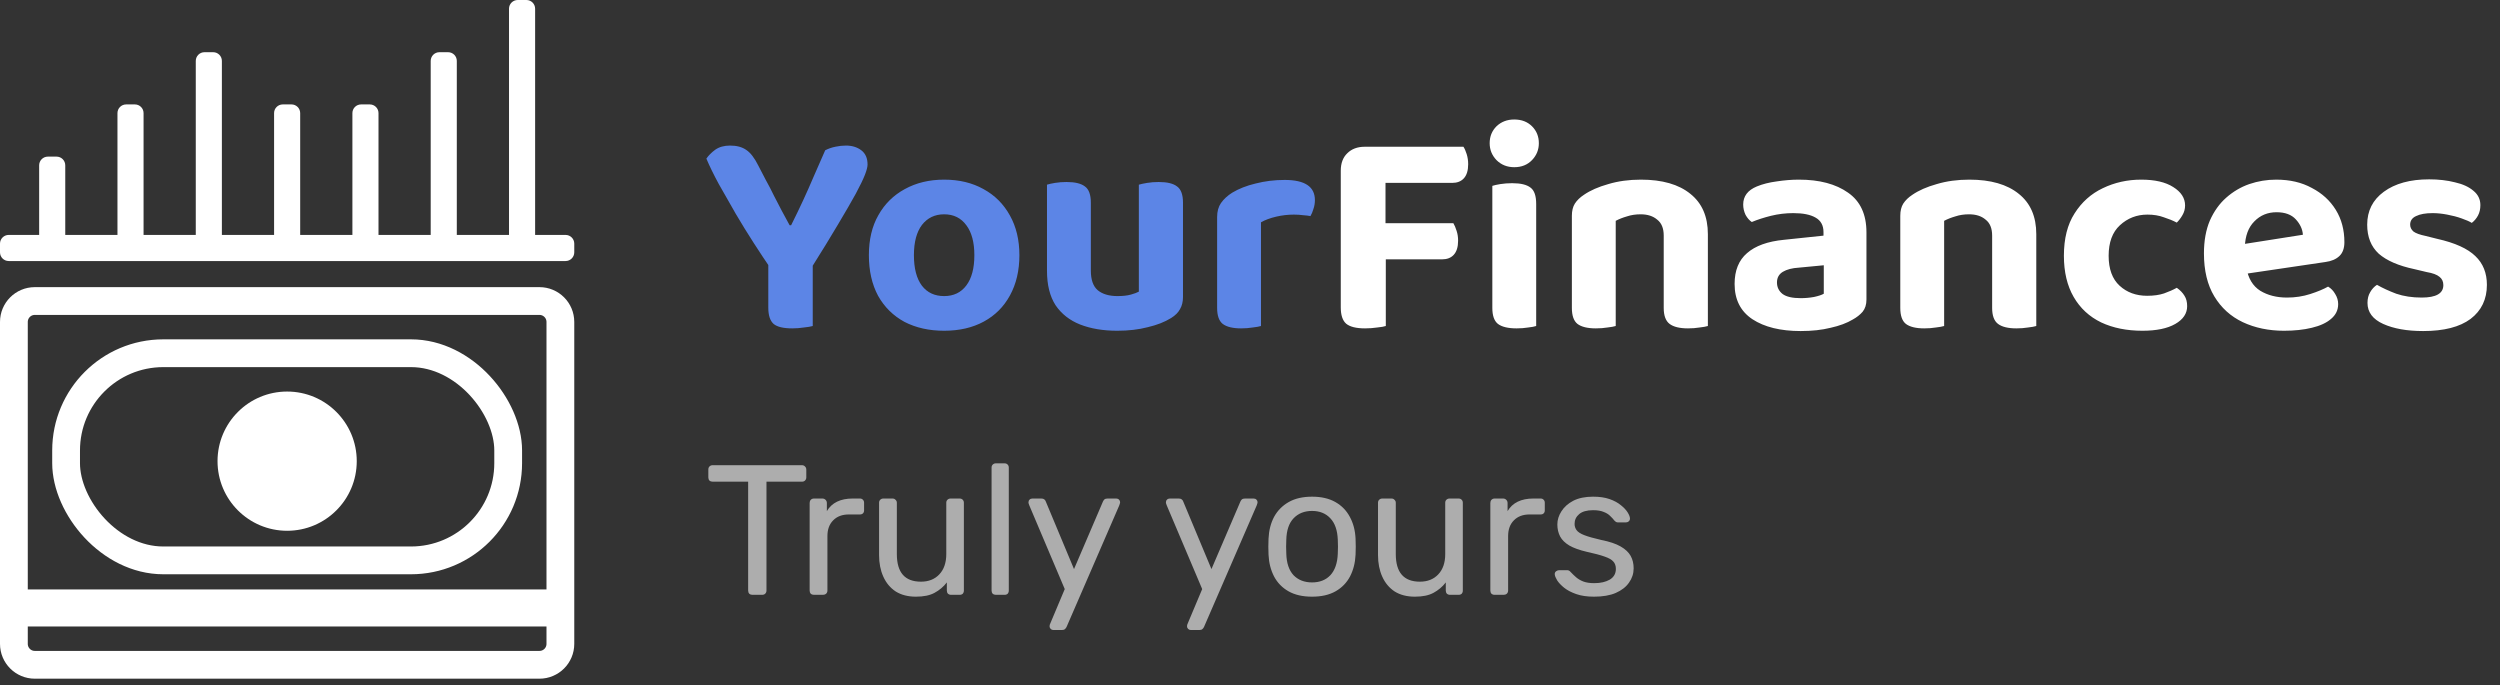 <svg width="270" height="74" viewBox="0 0 270 74" fill="none" xmlns="http://www.w3.org/2000/svg">
<rect x="0" y="0" width="270" height="74" fill="#333333" stroke="none"/>
<path d="M87.584 29.001H83.232C82.677 28.191 82.069 27.273 81.408 26.249C80.747 25.225 80.096 24.169 79.456 23.081C78.816 21.972 78.208 20.905 77.632 19.881C77.077 18.857 76.629 17.94 76.288 17.129C76.523 16.788 76.843 16.468 77.248 16.169C77.675 15.871 78.208 15.721 78.848 15.721C79.573 15.721 80.16 15.881 80.608 16.201C81.056 16.5 81.483 17.055 81.888 17.865C82.165 18.377 82.443 18.911 82.72 19.465C83.019 19.999 83.307 20.553 83.584 21.129C83.883 21.684 84.171 22.239 84.448 22.793C84.747 23.327 85.024 23.839 85.28 24.329H85.44C85.931 23.348 86.368 22.441 86.752 21.609C87.136 20.777 87.509 19.935 87.872 19.081C88.256 18.207 88.672 17.257 89.12 16.233C89.44 16.063 89.803 15.935 90.208 15.849C90.613 15.764 90.997 15.721 91.36 15.721C92.021 15.721 92.576 15.892 93.024 16.233C93.472 16.575 93.696 17.087 93.696 17.769C93.696 18.025 93.6 18.399 93.408 18.889C93.216 19.38 92.885 20.063 92.416 20.937C91.947 21.791 91.317 22.879 90.528 24.201C89.76 25.503 88.779 27.103 87.584 29.001ZM82.976 27.241H87.776V35.209C87.563 35.273 87.243 35.327 86.816 35.369C86.411 35.433 85.995 35.465 85.568 35.465C84.608 35.465 83.936 35.305 83.552 34.985C83.168 34.644 82.976 34.057 82.976 33.225V27.241ZM110.095 27.561C110.095 29.225 109.753 30.676 109.071 31.913C108.409 33.129 107.471 34.068 106.255 34.729C105.039 35.391 103.609 35.721 101.967 35.721C100.345 35.721 98.916 35.401 97.679 34.761C96.463 34.1 95.513 33.161 94.831 31.945C94.169 30.708 93.839 29.247 93.839 27.561C93.839 25.876 94.18 24.436 94.863 23.241C95.545 22.025 96.495 21.087 97.711 20.425C98.948 19.743 100.367 19.401 101.967 19.401C103.588 19.401 105.007 19.743 106.223 20.425C107.439 21.087 108.388 22.036 109.071 23.273C109.753 24.489 110.095 25.919 110.095 27.561ZM101.967 23.145C100.964 23.145 100.164 23.529 99.567 24.297C98.991 25.065 98.703 26.153 98.703 27.561C98.703 28.991 98.991 30.089 99.567 30.857C100.143 31.604 100.943 31.977 101.967 31.977C102.991 31.977 103.791 31.593 104.367 30.825C104.943 30.057 105.231 28.969 105.231 27.561C105.231 26.175 104.943 25.097 104.367 24.329C103.791 23.54 102.991 23.145 101.967 23.145ZM113.075 29.257V26.953H117.811V29.225C117.811 30.207 118.056 30.911 118.547 31.337C119.059 31.764 119.773 31.977 120.691 31.977C121.267 31.977 121.747 31.924 122.131 31.817C122.515 31.711 122.803 31.604 122.995 31.497V26.953H127.763V32.073C127.763 32.585 127.656 33.023 127.443 33.385C127.251 33.748 126.931 34.068 126.483 34.345C125.8 34.772 124.957 35.103 123.955 35.337C122.973 35.593 121.875 35.721 120.659 35.721C119.144 35.721 117.811 35.497 116.659 35.049C115.528 34.601 114.643 33.908 114.003 32.969C113.384 32.009 113.075 30.772 113.075 29.257ZM127.763 28.393H122.995V19.945C123.208 19.881 123.507 19.817 123.891 19.753C124.275 19.689 124.691 19.657 125.139 19.657C126.056 19.657 126.717 19.817 127.123 20.137C127.549 20.436 127.763 21.023 127.763 21.897V28.393ZM117.811 28.393H113.075V19.945C113.267 19.881 113.555 19.817 113.939 19.753C114.323 19.689 114.739 19.657 115.187 19.657C116.104 19.657 116.765 19.817 117.171 20.137C117.597 20.436 117.811 21.023 117.811 21.897V28.393ZM136.186 24.009V28.009H131.45V23.433C131.45 22.836 131.588 22.335 131.866 21.929C132.164 21.503 132.57 21.129 133.082 20.809C133.786 20.383 134.628 20.052 135.61 19.817C136.612 19.561 137.658 19.433 138.746 19.433C140.922 19.433 142.01 20.159 142.01 21.609C142.01 21.951 141.956 22.271 141.85 22.569C141.764 22.868 141.658 23.124 141.53 23.337C141.316 23.295 141.05 23.263 140.73 23.241C140.431 23.199 140.1 23.177 139.738 23.177C139.098 23.177 138.458 23.252 137.818 23.401C137.178 23.551 136.634 23.753 136.186 24.009ZM131.45 26.793L136.186 26.889V35.209C135.972 35.273 135.674 35.327 135.29 35.369C134.906 35.433 134.49 35.465 134.042 35.465C133.146 35.465 132.484 35.305 132.058 34.985C131.652 34.665 131.45 34.089 131.45 33.257V26.793Z" fill="#5C85E6"/>
<path d="M149.635 27.273H144.803V18.441C144.803 17.631 145.038 17.001 145.507 16.553C145.977 16.084 146.606 15.849 147.395 15.849C147.843 15.849 148.27 15.881 148.675 15.945C149.102 16.009 149.422 16.063 149.635 16.105V27.273ZM147.331 28.009V24.105H156.963C157.091 24.319 157.209 24.596 157.315 24.937C157.422 25.257 157.475 25.609 157.475 25.993C157.475 26.676 157.315 27.188 156.995 27.529C156.697 27.849 156.281 28.009 155.747 28.009H147.331ZM147.395 19.753V15.849H158.051C158.179 16.041 158.297 16.308 158.403 16.649C158.51 16.991 158.563 17.353 158.563 17.737C158.563 18.42 158.403 18.932 158.083 19.273C157.785 19.593 157.369 19.753 156.835 19.753H147.395ZM144.803 25.385H149.667V35.209C149.475 35.273 149.166 35.327 148.739 35.369C148.313 35.433 147.875 35.465 147.427 35.465C146.467 35.465 145.785 35.295 145.379 34.953C144.995 34.612 144.803 34.025 144.803 33.193V25.385ZM160.884 15.465C160.884 14.74 161.129 14.132 161.62 13.641C162.132 13.151 162.772 12.905 163.54 12.905C164.329 12.905 164.969 13.151 165.46 13.641C165.95 14.132 166.196 14.74 166.196 15.465C166.196 16.169 165.95 16.777 165.46 17.289C164.969 17.801 164.329 18.057 163.54 18.057C162.772 18.057 162.132 17.801 161.62 17.289C161.129 16.777 160.884 16.169 160.884 15.465ZM161.172 26.793H165.908V35.209C165.716 35.273 165.428 35.327 165.044 35.369C164.66 35.433 164.244 35.465 163.796 35.465C162.878 35.465 162.206 35.305 161.78 34.985C161.374 34.665 161.172 34.089 161.172 33.257V26.793ZM165.908 29.257H161.172V20.073C161.364 20.009 161.652 19.945 162.036 19.881C162.441 19.817 162.868 19.785 163.316 19.785C164.233 19.785 164.894 19.945 165.3 20.265C165.705 20.564 165.908 21.151 165.908 22.025V29.257ZM184.45 25.289V28.297H179.682V25.449C179.682 24.66 179.448 24.084 178.978 23.721C178.53 23.337 177.933 23.145 177.186 23.145C176.653 23.145 176.162 23.22 175.714 23.369C175.266 23.497 174.861 23.657 174.498 23.849V28.297H169.762V23.305C169.762 22.772 169.869 22.335 170.082 21.993C170.317 21.631 170.648 21.311 171.074 21.033C171.757 20.564 172.632 20.18 173.698 19.881C174.765 19.561 175.938 19.401 177.218 19.401C179.522 19.401 181.304 19.913 182.562 20.937C183.821 21.94 184.45 23.391 184.45 25.289ZM169.762 26.825H174.498V35.209C174.285 35.273 173.986 35.327 173.602 35.369C173.218 35.433 172.802 35.465 172.354 35.465C171.458 35.465 170.797 35.305 170.37 34.985C169.965 34.665 169.762 34.089 169.762 33.257V26.825ZM179.682 26.825H184.45V35.209C184.237 35.273 183.938 35.327 183.554 35.369C183.17 35.433 182.754 35.465 182.306 35.465C181.41 35.465 180.749 35.305 180.322 34.985C179.896 34.665 179.682 34.089 179.682 33.257V26.825ZM194.473 32.201C194.963 32.201 195.443 32.159 195.913 32.073C196.403 31.967 196.755 31.849 196.969 31.721V28.649L194.281 28.905C193.555 28.948 192.979 29.097 192.553 29.353C192.126 29.609 191.913 29.993 191.913 30.505C191.913 31.017 192.115 31.433 192.521 31.753C192.926 32.052 193.577 32.201 194.473 32.201ZM194.281 19.401C196.499 19.401 198.27 19.871 199.593 20.809C200.915 21.727 201.577 23.156 201.577 25.097V32.361C201.577 32.895 201.438 33.332 201.161 33.673C200.883 33.993 200.531 34.271 200.105 34.505C199.465 34.889 198.665 35.188 197.705 35.401C196.766 35.636 195.689 35.753 194.473 35.753C192.297 35.753 190.558 35.327 189.257 34.473C187.977 33.62 187.337 32.351 187.337 30.665C187.337 29.215 187.785 28.105 188.681 27.337C189.577 26.548 190.91 26.068 192.681 25.897L196.937 25.449V25.065C196.937 24.34 196.649 23.817 196.073 23.497C195.518 23.177 194.718 23.017 193.673 23.017C192.862 23.017 192.062 23.113 191.273 23.305C190.505 23.497 189.811 23.721 189.193 23.977C188.937 23.807 188.713 23.551 188.521 23.209C188.35 22.847 188.265 22.473 188.265 22.089C188.265 21.193 188.755 20.543 189.737 20.137C190.355 19.881 191.07 19.7 191.881 19.593C192.713 19.465 193.513 19.401 194.281 19.401ZM219.919 25.289V28.297H215.151V25.449C215.151 24.66 214.916 24.084 214.447 23.721C213.999 23.337 213.402 23.145 212.655 23.145C212.122 23.145 211.631 23.22 211.183 23.369C210.735 23.497 210.33 23.657 209.967 23.849V28.297H205.231V23.305C205.231 22.772 205.338 22.335 205.551 21.993C205.786 21.631 206.116 21.311 206.543 21.033C207.226 20.564 208.1 20.18 209.167 19.881C210.234 19.561 211.407 19.401 212.687 19.401C214.991 19.401 216.772 19.913 218.031 20.937C219.29 21.94 219.919 23.391 219.919 25.289ZM205.231 26.825H209.967V35.209C209.754 35.273 209.455 35.327 209.071 35.369C208.687 35.433 208.271 35.465 207.823 35.465C206.927 35.465 206.266 35.305 205.839 34.985C205.434 34.665 205.231 34.089 205.231 33.257V26.825ZM215.151 26.825H219.919V35.209C219.706 35.273 219.407 35.327 219.023 35.369C218.639 35.433 218.223 35.465 217.775 35.465C216.879 35.465 216.218 35.305 215.791 34.985C215.364 34.665 215.151 34.089 215.151 33.257V26.825ZM231.925 23.177C230.773 23.177 229.781 23.561 228.949 24.329C228.139 25.076 227.733 26.175 227.733 27.625C227.733 29.055 228.128 30.132 228.917 30.857C229.707 31.583 230.699 31.945 231.893 31.945C232.597 31.945 233.205 31.86 233.717 31.689C234.251 31.497 234.709 31.295 235.093 31.081C235.456 31.337 235.733 31.625 235.925 31.945C236.117 32.244 236.213 32.617 236.213 33.065C236.213 33.855 235.787 34.495 234.933 34.985C234.08 35.476 232.896 35.721 231.381 35.721C229.696 35.721 228.213 35.423 226.933 34.825C225.653 34.207 224.661 33.289 223.957 32.073C223.253 30.857 222.901 29.375 222.901 27.625C222.901 25.769 223.285 24.244 224.053 23.049C224.821 21.833 225.835 20.927 227.093 20.329C228.373 19.711 229.76 19.401 231.253 19.401C232.725 19.401 233.877 19.668 234.709 20.201C235.563 20.735 235.989 21.396 235.989 22.185C235.989 22.569 235.893 22.921 235.701 23.241C235.531 23.54 235.328 23.807 235.093 24.041C234.688 23.828 234.219 23.636 233.685 23.465C233.173 23.273 232.587 23.177 231.925 23.177ZM240.97 29.801L240.778 26.601L248.714 25.353C248.672 24.756 248.416 24.201 247.946 23.689C247.477 23.177 246.784 22.921 245.866 22.921C244.906 22.921 244.106 23.252 243.466 23.913C242.826 24.553 242.485 25.471 242.442 26.665L242.602 28.873C242.794 30.047 243.296 30.889 244.106 31.401C244.917 31.892 245.877 32.137 246.986 32.137C247.882 32.137 248.725 32.009 249.514 31.753C250.304 31.497 250.944 31.231 251.434 30.953C251.754 31.145 252.01 31.412 252.202 31.753C252.416 32.095 252.522 32.457 252.522 32.841C252.522 33.481 252.266 34.015 251.754 34.441C251.264 34.868 250.57 35.188 249.674 35.401C248.8 35.615 247.797 35.721 246.666 35.721C245.024 35.721 243.541 35.412 242.218 34.793C240.917 34.175 239.893 33.247 239.146 32.009C238.4 30.772 238.026 29.225 238.026 27.369C238.026 26.004 238.24 24.82 238.666 23.817C239.114 22.815 239.701 21.993 240.426 21.353C241.173 20.692 242.005 20.201 242.922 19.881C243.861 19.561 244.832 19.401 245.834 19.401C247.306 19.401 248.586 19.7 249.674 20.297C250.784 20.873 251.648 21.663 252.266 22.665C252.885 23.668 253.194 24.831 253.194 26.153C253.194 26.815 253.013 27.316 252.65 27.657C252.288 27.999 251.786 28.212 251.146 28.297L240.97 29.801ZM268.585 30.761C268.585 32.319 267.999 33.545 266.825 34.441C265.652 35.316 263.945 35.753 261.705 35.753C259.956 35.753 258.516 35.497 257.385 34.985C256.255 34.473 255.689 33.716 255.689 32.713C255.689 32.265 255.785 31.881 255.977 31.561C256.169 31.22 256.415 30.953 256.713 30.761C257.311 31.103 258.004 31.423 258.793 31.721C259.604 31.999 260.521 32.137 261.545 32.137C263.103 32.137 263.881 31.689 263.881 30.793C263.881 30.409 263.743 30.111 263.465 29.897C263.188 29.663 262.729 29.492 262.089 29.385L260.745 29.065C259.039 28.703 257.759 28.148 256.905 27.401C256.073 26.633 255.657 25.588 255.657 24.265C255.657 22.772 256.255 21.588 257.449 20.713C258.665 19.817 260.297 19.369 262.345 19.369C263.369 19.369 264.297 19.476 265.129 19.689C265.983 19.881 266.655 20.191 267.145 20.617C267.636 21.023 267.881 21.535 267.881 22.153C267.881 22.58 267.796 22.953 267.625 23.273C267.455 23.593 267.231 23.86 266.953 24.073C266.719 23.924 266.356 23.764 265.865 23.593C265.396 23.423 264.873 23.284 264.297 23.177C263.743 23.071 263.22 23.017 262.729 23.017C261.961 23.017 261.364 23.124 260.937 23.337C260.511 23.529 260.297 23.839 260.297 24.265C260.297 24.543 260.415 24.788 260.649 25.001C260.905 25.193 261.343 25.353 261.961 25.481L263.241 25.801C265.14 26.228 266.505 26.847 267.337 27.657C268.169 28.447 268.585 29.481 268.585 30.761Z" fill="white"/>
<path d="M81.26 64.241C81.127 64.241 81.013 64.201 80.92 64.121C80.84 64.028 80.8 63.915 80.8 63.781V52.021H76.96C76.827 52.021 76.713 51.981 76.62 51.901C76.54 51.808 76.5 51.695 76.5 51.561V50.721C76.5 50.575 76.54 50.461 76.62 50.381C76.713 50.288 76.827 50.241 76.96 50.241H86.6C86.747 50.241 86.86 50.288 86.94 50.381C87.033 50.461 87.08 50.575 87.08 50.721V51.561C87.08 51.695 87.033 51.808 86.94 51.901C86.86 51.981 86.747 52.021 86.6 52.021H82.78V63.781C82.78 63.915 82.733 64.028 82.64 64.121C82.56 64.201 82.447 64.241 82.3 64.241H81.26ZM87.901 64.241C87.768 64.241 87.654 64.201 87.561 64.121C87.481 64.028 87.441 63.915 87.441 63.781V54.321C87.441 54.188 87.481 54.075 87.561 53.981C87.654 53.888 87.768 53.841 87.901 53.841H88.821C88.954 53.841 89.068 53.888 89.161 53.981C89.254 54.075 89.301 54.188 89.301 54.321V55.201C89.568 54.748 89.934 54.408 90.401 54.181C90.868 53.955 91.428 53.841 92.081 53.841H92.881C93.014 53.841 93.121 53.888 93.201 53.981C93.281 54.061 93.321 54.168 93.321 54.301V55.121C93.321 55.255 93.281 55.361 93.201 55.441C93.121 55.521 93.014 55.561 92.881 55.561H91.681C90.961 55.561 90.394 55.775 89.981 56.201C89.568 56.615 89.361 57.181 89.361 57.901V63.781C89.361 63.915 89.314 64.028 89.221 64.121C89.128 64.201 89.014 64.241 88.881 64.241H87.901ZM98.919 64.441C98.065 64.441 97.339 64.255 96.739 63.881C96.152 63.495 95.705 62.961 95.399 62.281C95.092 61.601 94.939 60.821 94.939 59.941V54.301C94.939 54.168 94.979 54.061 95.059 53.981C95.152 53.888 95.265 53.841 95.399 53.841H96.399C96.532 53.841 96.639 53.888 96.719 53.981C96.812 54.061 96.859 54.168 96.859 54.301V59.841C96.859 61.828 97.725 62.821 99.459 62.821C100.285 62.821 100.945 62.561 101.439 62.041C101.945 61.508 102.199 60.775 102.199 59.841V54.301C102.199 54.168 102.239 54.061 102.319 53.981C102.412 53.888 102.525 53.841 102.659 53.841H103.639C103.785 53.841 103.899 53.888 103.979 53.981C104.059 54.061 104.099 54.168 104.099 54.301V63.781C104.099 63.915 104.059 64.028 103.979 64.121C103.899 64.201 103.785 64.241 103.639 64.241H102.719C102.585 64.241 102.472 64.201 102.379 64.121C102.299 64.028 102.259 63.915 102.259 63.781V62.901C101.899 63.368 101.459 63.741 100.939 64.021C100.432 64.301 99.759 64.441 98.919 64.441ZM107.55 64.241C107.417 64.241 107.303 64.201 107.21 64.121C107.13 64.028 107.09 63.915 107.09 63.781V50.501C107.09 50.368 107.13 50.261 107.21 50.181C107.303 50.088 107.417 50.041 107.55 50.041H108.49C108.637 50.041 108.75 50.088 108.83 50.181C108.91 50.261 108.95 50.368 108.95 50.501V63.781C108.95 63.915 108.91 64.028 108.83 64.121C108.75 64.201 108.637 64.241 108.49 64.241H107.55ZM113.753 68.041C113.646 68.041 113.553 68.001 113.473 67.921C113.393 67.841 113.353 67.748 113.353 67.641C113.353 67.588 113.36 67.535 113.373 67.481C113.386 67.428 113.413 67.361 113.453 67.281L114.993 63.621L111.173 54.601C111.106 54.441 111.073 54.328 111.073 54.261C111.073 54.141 111.113 54.041 111.193 53.961C111.273 53.881 111.373 53.841 111.493 53.841H112.473C112.606 53.841 112.713 53.875 112.793 53.941C112.873 54.008 112.926 54.088 112.953 54.181L115.993 61.461L119.113 54.181C119.153 54.088 119.206 54.008 119.273 53.941C119.353 53.875 119.466 53.841 119.613 53.841H120.553C120.673 53.841 120.773 53.881 120.853 53.961C120.933 54.041 120.973 54.135 120.973 54.241C120.973 54.308 120.94 54.428 120.873 54.601L115.193 67.701C115.153 67.795 115.093 67.875 115.013 67.941C114.946 68.008 114.84 68.041 114.693 68.041H113.753ZM128.597 68.041C128.49 68.041 128.397 68.001 128.317 67.921C128.237 67.841 128.197 67.748 128.197 67.641C128.197 67.588 128.204 67.535 128.217 67.481C128.23 67.428 128.257 67.361 128.297 67.281L129.837 63.621L126.017 54.601C125.95 54.441 125.917 54.328 125.917 54.261C125.917 54.141 125.957 54.041 126.037 53.961C126.117 53.881 126.217 53.841 126.337 53.841H127.317C127.45 53.841 127.557 53.875 127.637 53.941C127.717 54.008 127.77 54.088 127.797 54.181L130.837 61.461L133.957 54.181C133.997 54.088 134.05 54.008 134.117 53.941C134.197 53.875 134.31 53.841 134.457 53.841H135.397C135.517 53.841 135.617 53.881 135.697 53.961C135.777 54.041 135.817 54.135 135.817 54.241C135.817 54.308 135.784 54.428 135.717 54.601L130.037 67.701C129.997 67.795 129.937 67.875 129.857 67.941C129.79 68.008 129.684 68.041 129.537 68.041H128.597ZM141.701 64.441C140.688 64.441 139.841 64.248 139.161 63.861C138.481 63.475 137.961 62.941 137.601 62.261C137.241 61.568 137.041 60.781 137.001 59.901C136.988 59.675 136.981 59.388 136.981 59.041C136.981 58.681 136.988 58.395 137.001 58.181C137.041 57.288 137.241 56.501 137.601 55.821C137.974 55.141 138.501 54.608 139.181 54.221C139.861 53.835 140.701 53.641 141.701 53.641C142.701 53.641 143.541 53.835 144.221 54.221C144.901 54.608 145.421 55.141 145.781 55.821C146.154 56.501 146.361 57.288 146.401 58.181C146.414 58.395 146.421 58.681 146.421 59.041C146.421 59.388 146.414 59.675 146.401 59.901C146.361 60.781 146.161 61.568 145.801 62.261C145.441 62.941 144.921 63.475 144.241 63.861C143.561 64.248 142.714 64.441 141.701 64.441ZM141.701 62.901C142.528 62.901 143.188 62.641 143.681 62.121C144.174 61.588 144.441 60.815 144.481 59.801C144.494 59.601 144.501 59.348 144.501 59.041C144.501 58.735 144.494 58.481 144.481 58.281C144.441 57.268 144.174 56.501 143.681 55.981C143.188 55.448 142.528 55.181 141.701 55.181C140.874 55.181 140.208 55.448 139.701 55.981C139.208 56.501 138.948 57.268 138.921 58.281C138.908 58.481 138.901 58.735 138.901 59.041C138.901 59.348 138.908 59.601 138.921 59.801C138.948 60.815 139.208 61.588 139.701 62.121C140.208 62.641 140.874 62.901 141.701 62.901ZM152.805 64.441C151.952 64.441 151.225 64.255 150.625 63.881C150.039 63.495 149.592 62.961 149.285 62.281C148.979 61.601 148.825 60.821 148.825 59.941V54.301C148.825 54.168 148.865 54.061 148.945 53.981C149.039 53.888 149.152 53.841 149.285 53.841H150.285C150.419 53.841 150.525 53.888 150.605 53.981C150.699 54.061 150.745 54.168 150.745 54.301V59.841C150.745 61.828 151.612 62.821 153.345 62.821C154.172 62.821 154.832 62.561 155.325 62.041C155.832 61.508 156.085 60.775 156.085 59.841V54.301C156.085 54.168 156.125 54.061 156.205 53.981C156.299 53.888 156.412 53.841 156.545 53.841H157.525C157.672 53.841 157.785 53.888 157.865 53.981C157.945 54.061 157.985 54.168 157.985 54.301V63.781C157.985 63.915 157.945 64.028 157.865 64.121C157.785 64.201 157.672 64.241 157.525 64.241H156.605C156.472 64.241 156.359 64.201 156.265 64.121C156.185 64.028 156.145 63.915 156.145 63.781V62.901C155.785 63.368 155.345 63.741 154.825 64.021C154.319 64.301 153.645 64.441 152.805 64.441ZM161.417 64.241C161.283 64.241 161.17 64.201 161.077 64.121C160.997 64.028 160.957 63.915 160.957 63.781V54.321C160.957 54.188 160.997 54.075 161.077 53.981C161.17 53.888 161.283 53.841 161.417 53.841H162.337C162.47 53.841 162.583 53.888 162.677 53.981C162.77 54.075 162.817 54.188 162.817 54.321V55.201C163.083 54.748 163.45 54.408 163.917 54.181C164.383 53.955 164.943 53.841 165.597 53.841H166.397C166.53 53.841 166.637 53.888 166.717 53.981C166.797 54.061 166.837 54.168 166.837 54.301V55.121C166.837 55.255 166.797 55.361 166.717 55.441C166.637 55.521 166.53 55.561 166.397 55.561H165.197C164.477 55.561 163.91 55.775 163.497 56.201C163.083 56.615 162.877 57.181 162.877 57.901V63.781C162.877 63.915 162.83 64.028 162.737 64.121C162.643 64.201 162.53 64.241 162.397 64.241H161.417ZM172.154 64.441C171.408 64.441 170.768 64.348 170.234 64.161C169.701 63.975 169.268 63.748 168.934 63.481C168.601 63.215 168.348 62.948 168.174 62.681C168.014 62.415 167.928 62.201 167.914 62.041C167.901 61.895 167.948 61.781 168.054 61.701C168.161 61.621 168.268 61.581 168.374 61.581H169.254C169.334 61.581 169.394 61.595 169.434 61.621C169.488 61.635 169.554 61.688 169.634 61.781C169.808 61.968 170.001 62.155 170.214 62.341C170.428 62.528 170.688 62.681 170.994 62.801C171.314 62.921 171.708 62.981 172.174 62.981C172.854 62.981 173.414 62.855 173.854 62.601C174.294 62.335 174.514 61.948 174.514 61.441C174.514 61.108 174.421 60.841 174.234 60.641C174.061 60.441 173.741 60.261 173.274 60.101C172.821 59.941 172.194 59.775 171.394 59.601C170.594 59.415 169.961 59.188 169.494 58.921C169.028 58.641 168.694 58.315 168.494 57.941C168.294 57.555 168.194 57.121 168.194 56.641C168.194 56.148 168.341 55.675 168.634 55.221C168.928 54.755 169.354 54.375 169.914 54.081C170.488 53.788 171.201 53.641 172.054 53.641C172.748 53.641 173.341 53.728 173.834 53.901C174.328 54.075 174.734 54.295 175.054 54.561C175.374 54.815 175.614 55.068 175.774 55.321C175.934 55.575 176.021 55.788 176.034 55.961C176.048 56.095 176.008 56.208 175.914 56.301C175.821 56.381 175.714 56.421 175.594 56.421H174.754C174.661 56.421 174.581 56.401 174.514 56.361C174.461 56.321 174.408 56.275 174.354 56.221C174.221 56.048 174.061 55.875 173.874 55.701C173.701 55.528 173.468 55.388 173.174 55.281C172.894 55.161 172.521 55.101 172.054 55.101C171.388 55.101 170.888 55.241 170.554 55.521C170.221 55.801 170.054 56.155 170.054 56.581C170.054 56.835 170.128 57.061 170.274 57.261C170.421 57.461 170.701 57.641 171.114 57.801C171.528 57.961 172.141 58.135 172.954 58.321C173.834 58.495 174.528 58.728 175.034 59.021C175.541 59.315 175.901 59.655 176.114 60.041C176.328 60.428 176.434 60.875 176.434 61.381C176.434 61.941 176.268 62.455 175.934 62.921C175.614 63.388 175.134 63.761 174.494 64.041C173.868 64.308 173.088 64.441 172.154 64.441Z" fill="#ADADAD"/>
<path d="M1.5 34.77C1.5 33.522 2.511 32.511 3.759 32.511H58.262C59.51 32.511 60.521 33.522 60.521 34.77V69.539C60.521 70.787 59.51 71.798 58.262 71.798H3.759C2.511 71.798 1.5 70.787 1.5 69.539V34.77Z" stroke="white" stroke-width="3" stroke-miterlimit="1"/>
<line x1="1.88" y1="65.66" x2="59.202" y2="65.66" stroke="white" stroke-width="4"/>
<circle cx="31.011" cy="49.805" r="7.518" fill="white"/>
<rect x="7.138" y="38.149" width="47.745" height="22.372" rx="10.5" stroke="white" stroke-width="3"/>
<path d="M4.229 17.855C4.229 17.336 4.649 16.915 5.168 16.915H6.108C6.627 16.915 7.048 17.336 7.048 17.855V25.372C7.048 25.891 6.627 26.312 6.108 26.312H5.168C4.649 26.312 4.229 25.891 4.229 25.372V17.855Z" fill="white"/>
<path d="M12.686 12.216C12.686 11.697 13.107 11.277 13.626 11.277H14.566C15.085 11.277 15.505 11.697 15.505 12.216V25.372C15.505 25.891 15.085 26.312 14.566 26.312H13.626C13.107 26.312 12.686 25.891 12.686 25.372V12.216Z" fill="white"/>
<path d="M29.601 12.216C29.601 11.697 30.022 11.277 30.541 11.277H31.48C32 11.277 32.42 11.697 32.42 12.216V25.372C32.42 25.891 32 26.312 31.48 26.312H30.541C30.022 26.312 29.601 25.891 29.601 25.372V12.216Z" fill="white"/>
<path d="M38.059 12.216C38.059 11.697 38.479 11.277 38.998 11.277H39.938C40.457 11.277 40.878 11.697 40.878 12.216V25.372C40.878 25.891 40.457 26.312 39.938 26.312H38.998C38.479 26.312 38.059 25.891 38.059 25.372V12.216Z" fill="white"/>
<path d="M46.516 6.578C46.516 6.059 46.937 5.638 47.456 5.638H48.395C48.914 5.638 49.335 6.059 49.335 6.578V25.372C49.335 25.891 48.914 26.312 48.395 26.312H47.456C46.937 26.312 46.516 25.891 46.516 25.372V6.578Z" fill="white"/>
<path d="M54.973 0.94C54.973 0.421 55.394 0 55.913 0H56.853C57.372 0 57.793 0.421 57.793 0.94V25.372C57.793 25.891 57.372 26.312 56.853 26.312H55.913C55.394 26.312 54.973 25.891 54.973 25.372V0.94Z" fill="white"/>
<path d="M21.144 6.578C21.144 6.059 21.564 5.638 22.083 5.638H23.023C23.542 5.638 23.963 6.059 23.963 6.578V25.372C23.963 25.891 23.542 26.312 23.023 26.312H22.083C21.564 26.312 21.144 25.891 21.144 25.372V6.578Z" fill="white"/>
<path d="M0 26.312C0 25.793 0.421 25.372 0.94 25.372H61.082C61.601 25.372 62.021 25.793 62.021 26.312V27.252C62.021 27.771 61.601 28.192 61.082 28.192H0.94C0.421 28.192 0 27.771 0 27.252V26.312Z" fill="white"/>
</svg>
